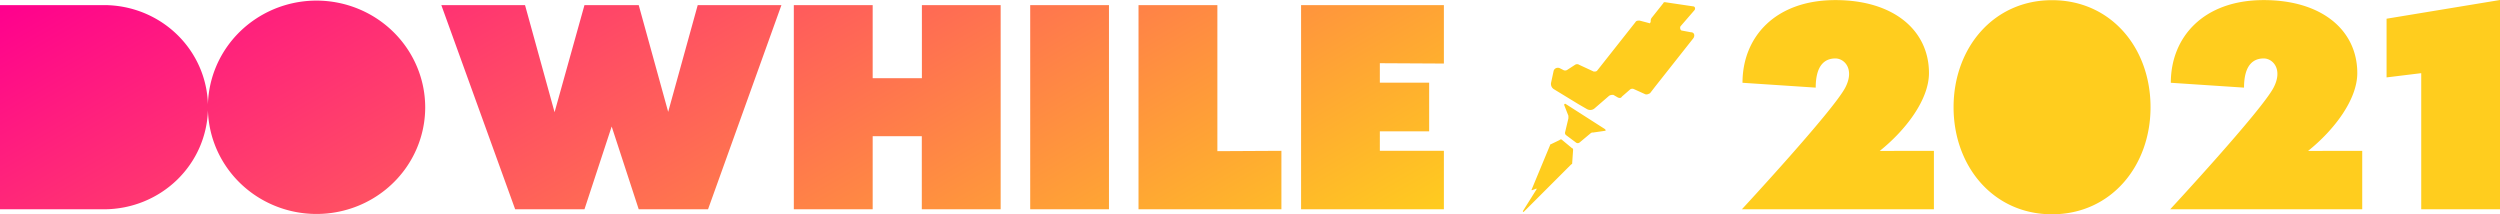 <svg xmlns="http://www.w3.org/2000/svg" width="280" height="24" fill="none" xmlns:v="https://vecta.io/nano"><path fill-rule="evenodd" d="M47.623 12.006c.002 2.363-.71 4.674-2.046 6.64s-3.236 3.499-5.46 4.405a12.38 12.38 0 0 1-7.032.684c-2.362-.46-4.531-1.597-6.234-3.268s-2.863-3.799-3.333-6.117a11.73 11.73 0 0 1-.23-2.005c-.088 2.909-1.303 5.681-3.406 7.745-2.184 2.144-5.146 3.349-8.235 3.349H0V.572h11.646c3.089 0 6.051 1.205 8.235 3.349 2.105 2.066 3.321 4.842 3.406 7.755a11.76 11.76 0 0 1 .921-4.23c.921-2.184 2.481-4.05 4.482-5.363S33.045.067 35.453.067c3.224.005 6.316 1.264 8.596 3.502s3.566 5.271 3.574 8.437zM78.145.572l-3.309 11.957-3.3-11.957H65.46l-3.348 11.995L58.803.572h-9.375l8.269 22.866h7.764l3.047-9.27 3.028 9.27H79.3L87.52.572h-9.375zm33.929 0v22.866h-8.832v-8.184H97.74v8.184h-8.832V.572h8.832v8.184h5.512V.572h8.822zm3.309 0v22.866h8.822V.572h-8.822zm28.135 16.321v6.545h-16.004V.572h8.832v16.359l7.172-.038zm11.025-7.632V7.079l7.172.038V.572h-15.994v22.866h15.994v-6.545h-7.172v-2.182h5.522v-5.45h-5.522z" fill="url(#A)"/><path d="M189.646.715l-3.144-.467c-.097 0-.194 0-.194.086l-1.34 1.686a.61.61 0 0 0-.087.372c0 .095-.097.286-.194.191l-1.048-.276c-.194 0-.379 0-.476.181l-4.289 5.431c-.098.095-.195.095-.379.095l-1.621-.753a.43.43 0 0 0-.475 0l-.864.562a.42.42 0 0 1-.238.073.43.43 0 0 1-.238-.073l-.378-.191c-.063-.027-.131-.042-.199-.042a.51.51 0 0 0-.2.04.49.49 0 0 0-.271.288l-.281 1.305a.69.69 0 0 0 .021.419c.05.134.141.251.26.333l.767.467 1.999 1.22.971.562a.74.74 0 0 0 .443.089c.153-.017.297-.082.411-.185l1.621-1.401a.74.74 0 0 1 .485-.095l.475.276c.185.095.379.095.476-.095l.854-.743a.42.42 0 0 1 .222-.122c.085-.017.174-.008.254.027l1.242.562c.194.095.378 0 .572-.095l.573-.743 4.29-5.431c.184-.286.097-.657-.292-.657l-.97-.181c-.194 0-.282-.286-.194-.476l1.533-1.772c.194-.191.088-.467-.097-.467zM175.38 11.662c-.097-.095-.194 0-.194.095l.475 1.21v.286l-.378 1.591c-.007.05-.001.101.016.149a.33.33 0 0 0 .081.127l1.135.848c.056.042.124.064.194.064s.139-.023.194-.064l1.233-1.029a.36.36 0 0 1 .291-.096l1.33-.191c.097 0 .097-.095 0-.191l-4.377-2.801zm-.418 4.02c-.016-.022-.037-.039-.061-.051a.18.18 0 0 0-.079-.018c-.028 0-.055.006-.079.018a.18.18 0 0 0-.062.051l-.97.467c-.026 0-.051.01-.069.028s-.029.042-.029.067l-2.096 5.05h.097l.476-.181v.095l-1.524 2.429c0 .095 0 .095.087.095l5.338-5.335c.097 0 .097-.095.097-.191l.097-1.401c0-.095 0-.191-.097-.191l-1.126-.934zm41.635 1.211v6.545h-21.506s10.229-11.033 11.578-13.624c1.067-2.039-.068-3.268-1.107-3.268s-2.203.581-2.203 3.268l-8.2-.543c0-5.107 3.649-9.261 10.403-9.261 6.512 0 10.482 3.373 10.482 8.175 0 2.992-2.621 6.403-5.513 8.718l6.066-.009zm24.263-4.888c0 6.612-4.455 11.995-11.035 11.995S218.8 18.618 218.8 12.005 223.245.02 229.825.02s11.035 5.316 11.035 11.986zm23.709 4.888v6.545h-21.506s10.229-11.033 11.578-13.624c1.067-2.039-.068-3.268-1.107-3.268s-2.203.581-2.203 3.268l-8.2-.543c0-5.107 3.649-9.261 10.403-9.261 6.513 0 10.482 3.373 10.482 8.175 0 2.992-2.62 6.403-5.513 8.718l6.066-.009zM280 0v23.438h-8.822V8.194l-3.882.476V2.096L280 0z" fill="#ffcd1e"/><defs><linearGradient id="A" x1="0" y1=".634" x2="50.816" y2="88.269" gradientUnits="userSpaceOnUse"><stop stop-color="#ff008e"/><stop offset="1" stop-color="#ffcd1e"/></linearGradient></defs></svg>